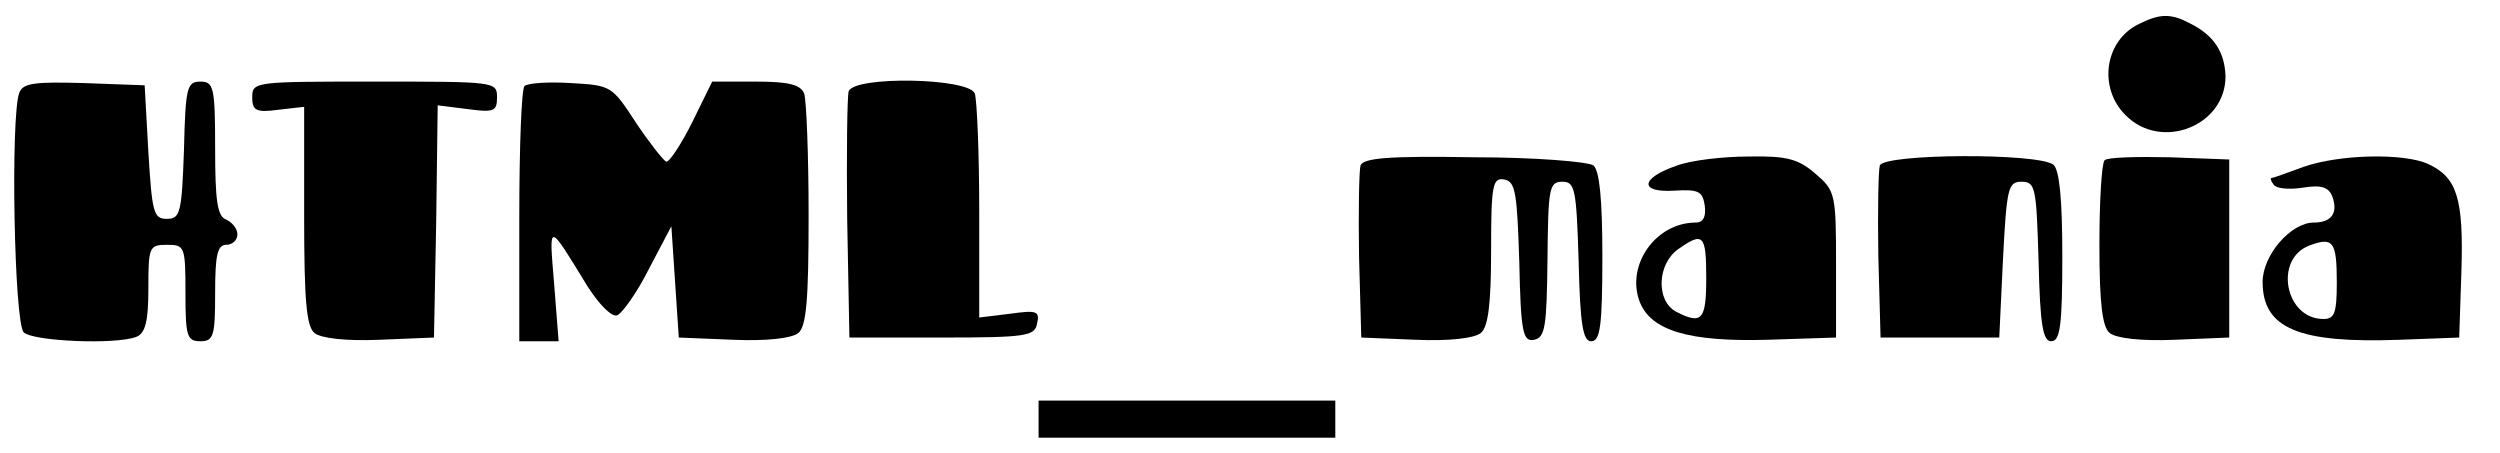 <?xml version="1.0" standalone="no"?>
<!DOCTYPE svg PUBLIC "-//W3C//DTD SVG 20010904//EN"
 "http://www.w3.org/TR/2001/REC-SVG-20010904/DTD/svg10.dtd">
<svg version="1.0" xmlns="http://www.w3.org/2000/svg"
 width="337pt" height="61pt" viewBox="0 0 337 61"
 preserveAspectRatio="xMidYMid meet">

<g transform="translate(0,61) scale(0.1,-0.1)"
fill="#000000" stroke="none">
<path d="M2884 578 c-47 -22 -56 -86 -19 -123 48 -49 135 -15 135 52 -1 32
-15 55 -47 71 -26 14 -41 14 -69 0z"/>
<path d="M26 485 c-12 -32 -7 -310 6 -323 12 -12 124 -17 152 -6 12 5 16 21
16 65 0 56 1 59 25 59 24 0 25 -2 25 -65 0 -58 2 -65 20 -65 18 0 20 7 20 65
0 51 3 65 15 65 8 0 15 6 15 14 0 8 -7 16 -15 20 -12 4 -15 25 -15 96 0 83 -2
90 -20 90 -18 0 -20 -8 -22 -92 -3 -85 -5 -93 -23 -93 -18 0 -20 8 -25 90 l-5
90 -81 3 c-68 2 -83 0 -88 -13z"/>
<path d="M340 479 c0 -18 5 -21 35 -17 l35 4 0 -147 c0 -114 3 -149 14 -158 9
-7 42 -11 88 -9 l73 3 3 157 2 156 40 -5 c36 -5 40 -3 40 16 0 21 -3 21 -165
21 -161 0 -165 0 -165 -21z"/>
<path d="M707 494 c-4 -4 -7 -83 -7 -176 l0 -168 26 0 27 0 -6 77 c-7 85 -9
85 45 -3 16 -25 33 -42 40 -39 7 3 27 31 43 63 l30 57 5 -75 5 -75 73 -3 c46
-2 79 2 88 9 11 9 14 44 14 159 0 82 -3 155 -6 164 -5 12 -21 16 -65 16 l-59
0 -27 -55 c-15 -30 -31 -54 -35 -53 -4 2 -23 26 -41 53 -32 49 -33 50 -87 53
-31 2 -59 0 -63 -4z"/>
<path d="M1144 487 c-2 -7 -3 -85 -2 -172 l3 -160 125 0 c114 0 125 2 128 19
4 17 -1 18 -37 13 l-41 -5 0 143 c0 79 -3 150 -6 159 -8 21 -162 24 -170 3z"/>
<path d="M1834 387 c-2 -7 -3 -62 -2 -123 l3 -109 73 -3 c46 -2 79 2 88 9 10
8 14 38 14 111 0 89 2 99 18 96 15 -3 17 -18 20 -111 2 -96 5 -108 20 -105 15
3 17 18 18 108 1 96 2 105 20 105 17 0 19 -9 22 -107 2 -87 6 -108 17 -108 12
0 15 20 15 114 0 79 -4 116 -12 123 -7 5 -79 11 -161 11 -115 2 -149 -1 -153
-11z"/>
<path d="M2261 387 c-50 -17 -52 -37 -4 -34 33 2 38 -1 41 -20 2 -15 -2 -23
-12 -23 -54 0 -94 -57 -76 -106 15 -40 67 -55 173 -52 l92 3 0 98 c0 96 -1
100 -28 123 -23 20 -39 24 -90 23 -34 0 -77 -5 -96 -12z m39 -152 c0 -57 -6
-63 -41 -45 -27 15 -25 64 3 84 34 24 38 20 38 -39z"/>
<path d="M2534 387 c-2 -7 -3 -62 -2 -123 l3 -109 80 0 80 0 5 105 c5 97 7
105 25 105 19 0 20 -8 23 -107 2 -87 6 -108 17 -108 12 0 15 20 15 114 0 79
-4 117 -12 124 -21 16 -227 15 -234 -1z"/>
<path d="M2837 394 c-4 -4 -7 -56 -7 -114 0 -80 4 -111 14 -119 9 -7 42 -11
88 -9 l73 3 0 120 0 120 -80 3 c-45 1 -84 0 -88 -4z"/>
<path d="M3105 385 c-22 -8 -41 -15 -43 -15 -2 0 -1 -4 3 -9 3 -5 20 -7 39 -4
25 4 35 1 40 -12 8 -22 -1 -35 -25 -35 -31 0 -69 -44 -69 -80 0 -63 49 -83
185 -78 l80 3 3 90 c3 98 -6 126 -45 144 -33 15 -120 13 -168 -4z m45 -156 c0
-41 -3 -49 -18 -49 -52 0 -67 81 -19 99 32 12 37 6 37 -50z"/>
<path d="M1400 45 l0 -25 200 0 200 0 0 25 0 25 -200 0 -200 0 0 -25z"/>
</g>
</svg>
